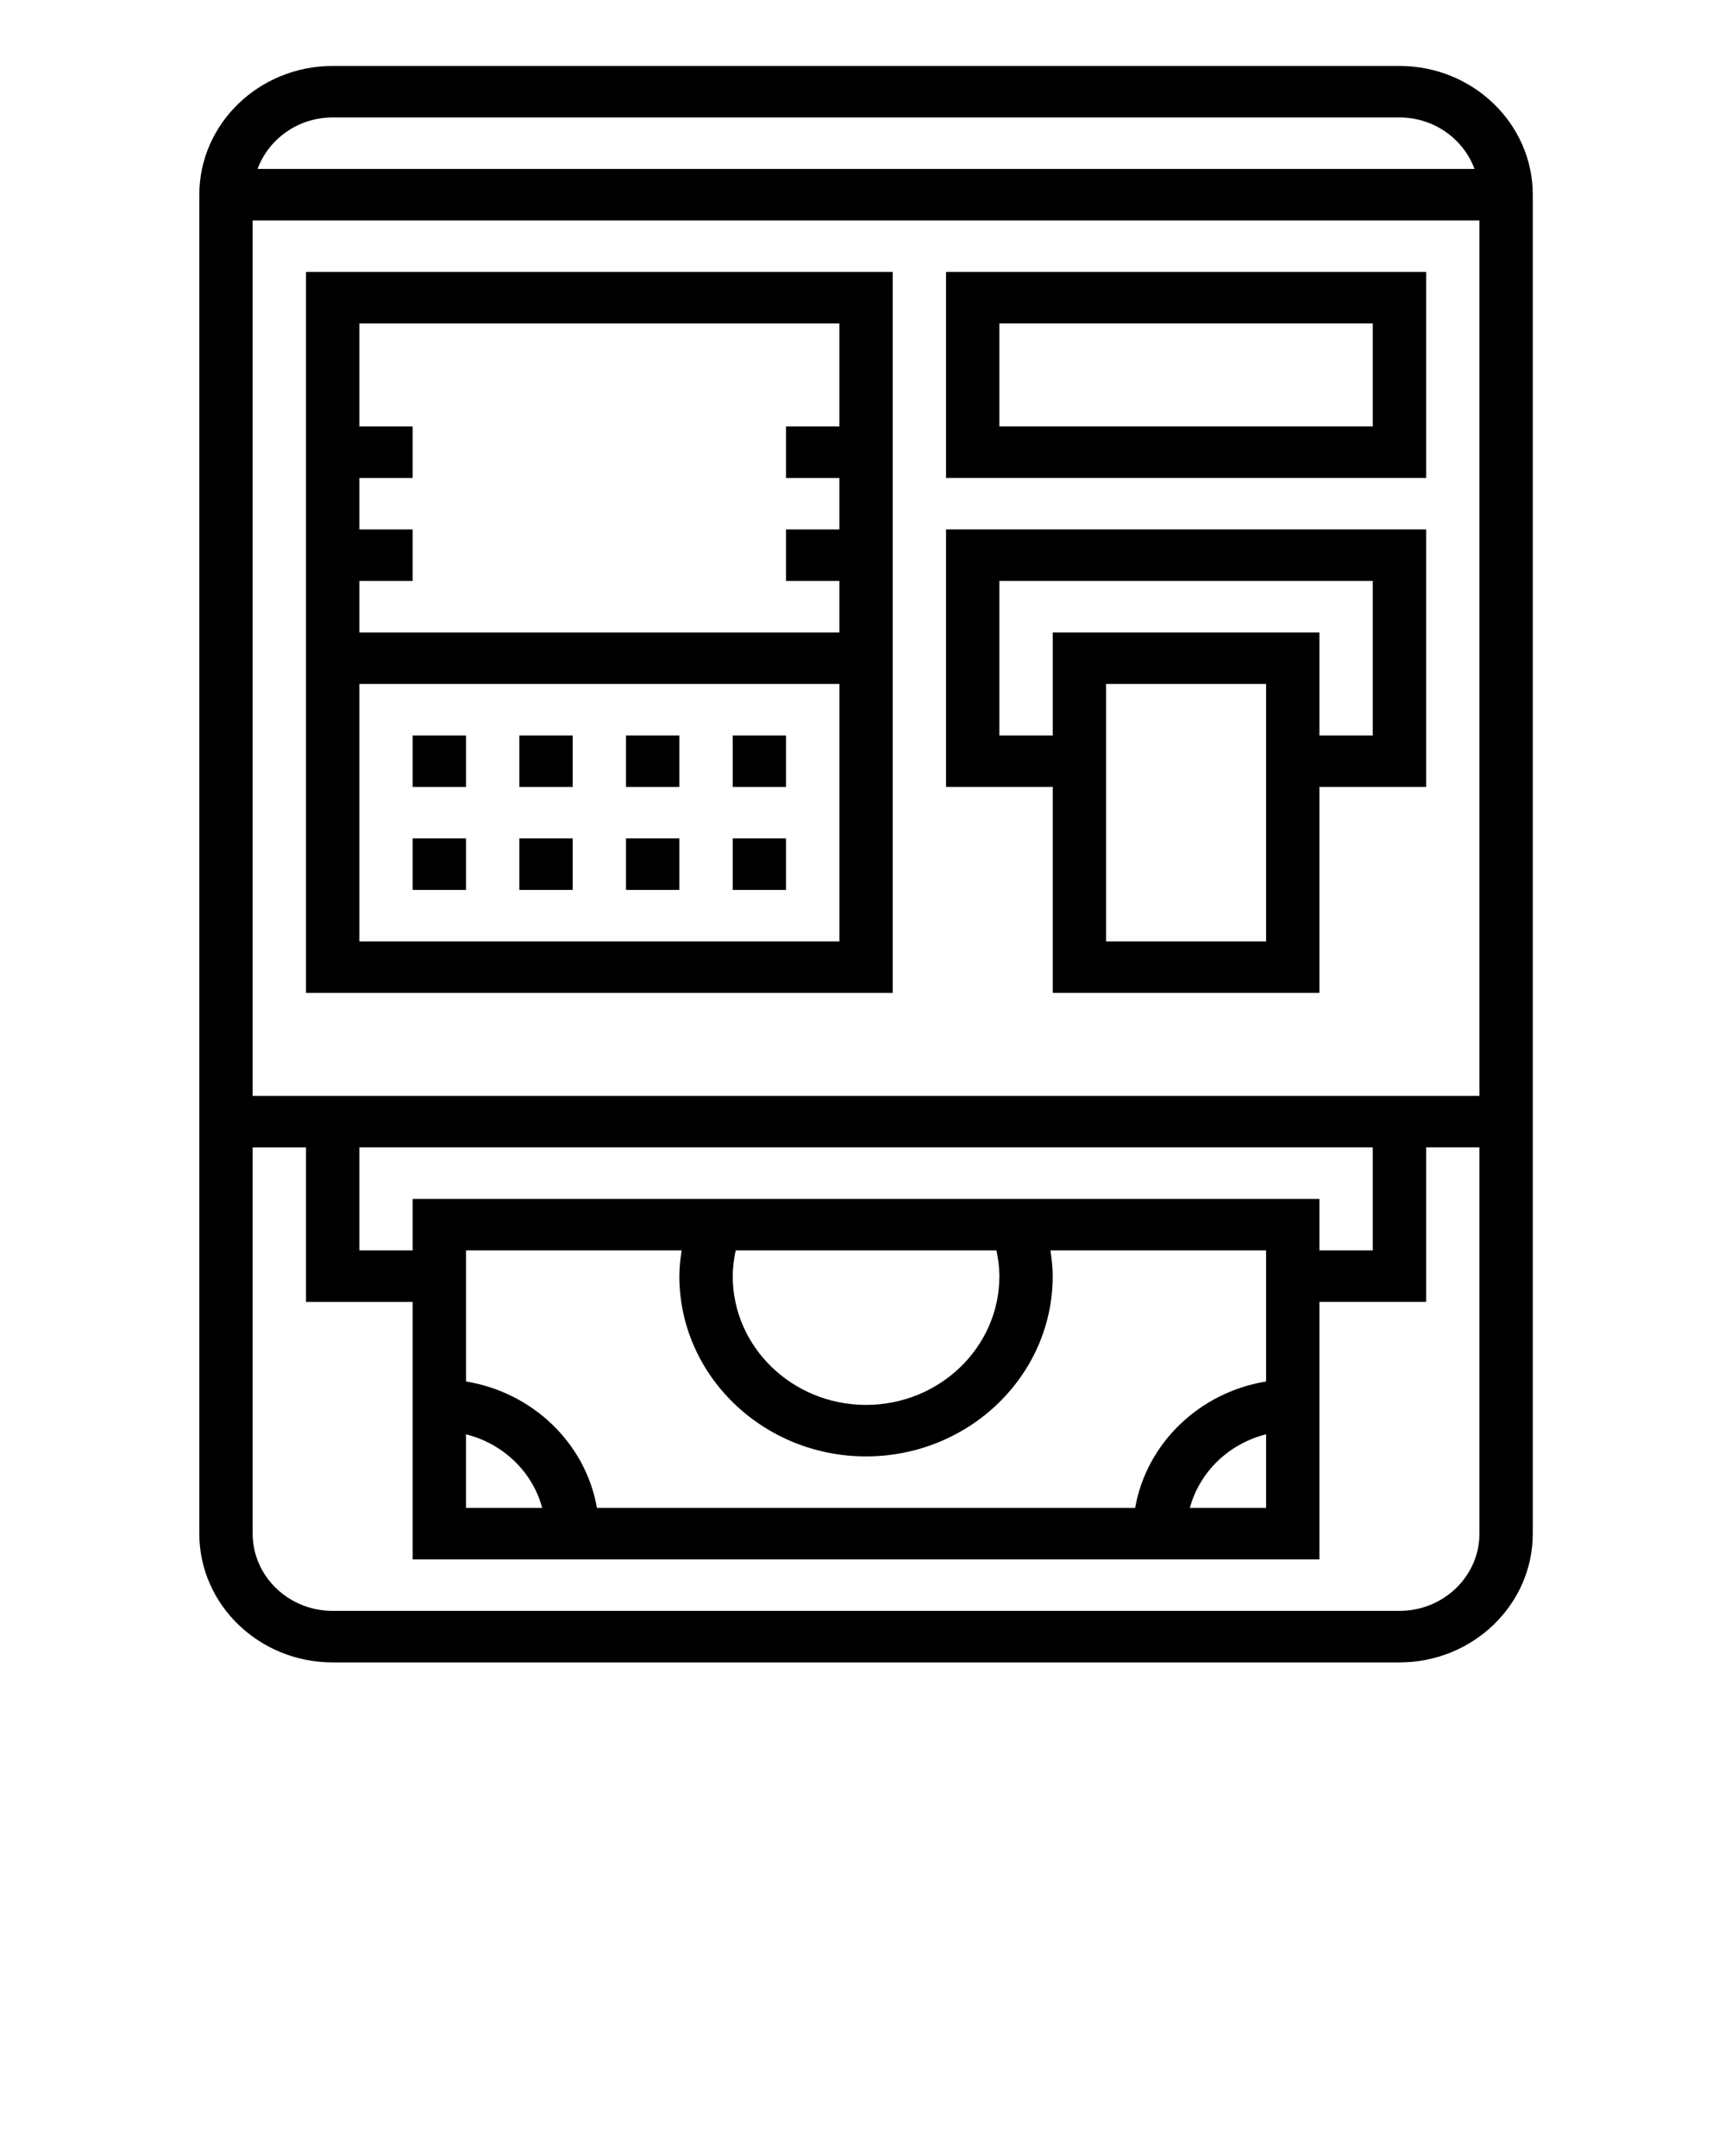 <svg xmlns="http://www.w3.org/2000/svg" xmlns:xlink="http://www.w3.org/1999/xlink" version="1.1" style="enable-background:new 0 0 64 64;" xml:space="preserve" width="64" height="80"><rect id="backgroundrect" width="100%" height="100%" x="0" y="0" fill="none" stroke="none" class="" style=""/><g class="currentLayer" style=""><title>Layer 1</title><g id="svg_1" class="selected"><path d="M35.1,10.091 v7.643 h17.811 V10.091 H35.1 zM50.932,15.823 H37.079 v-3.822 h13.853 V15.823 z" id="svg_2"/><path d="M35.1,29.199 h3.958 v7.643 h9.895 v-7.643 h3.958 V19.645 H35.1 V29.199 zM46.974,34.932 h-5.937 V25.378 h5.937 V34.932 zM37.079,21.556 h13.853 v5.733 h-1.979 v-3.822 H39.058 v3.822 h-1.979 V21.556 z" id="svg_3"/><path d="M11.353,36.843 h21.768 V10.091 H11.353 V36.843 zM13.332,34.932 V25.378 h17.811 v9.554 H13.332 zM31.142,12.002 v3.822 h-1.979 v1.911 h1.979 v1.911 h-1.979 v1.911 h1.979 v1.911 H13.332 v-1.911 h1.979 v-1.911 h-1.979 v-1.911 h1.979 v-1.911 h-1.979 v-3.822 H31.142 z" id="svg_4"/><rect x="27.184" y="31.11" width="1.979" height="1.911" id="svg_5"/><rect x="23.226" y="31.11" width="1.979" height="1.911" id="svg_6"/><rect x="19.268" y="31.11" width="1.979" height="1.911" id="svg_7"/><rect x="15.311" y="31.11" width="1.979" height="1.911" id="svg_8"/><rect x="27.184" y="27.289" width="1.979" height="1.911" id="svg_9"/><rect x="23.226" y="27.289" width="1.979" height="1.911" id="svg_10"/><rect x="19.268" y="27.289" width="1.979" height="1.911" id="svg_11"/><rect x="15.311" y="27.289" width="1.979" height="1.911" id="svg_12"/><path d="M51.921,2.447 H12.342 C9.614,2.447 7.395,4.59 7.395,7.225 v49.683 c0,2.634 2.219,4.777 4.947,4.777 h39.579 c2.728,0 4.947,-2.143 4.947,-4.777 V7.225 C56.868,4.59 54.649,2.447 51.921,2.447 zM15.311,44.486 v1.911 h-1.979 v-3.822 h37.6 v3.822 h-1.979 v-1.911 H15.311 zM17.289,53.221 c1.384,0.348 2.468,1.394 2.828,2.731 H17.289 V53.221 zM22.148,55.952 c-0.419,-2.395 -2.378,-4.286 -4.858,-4.691 V46.397 h8 C25.242,46.713 25.205,47.031 25.205,47.353 c0,3.688 3.108,6.688 6.926,6.688 s6.926,-3 6.926,-6.688 c0,-0.322 -0.037,-0.64 -0.084,-0.955 H46.974 v4.863 c-2.481,0.404 -4.439,2.296 -4.858,4.691 H22.148 zM36.969,46.397 C37.035,46.711 37.079,47.028 37.079,47.353 c0,2.634 -2.219,4.777 -4.947,4.777 s-4.947,-2.143 -4.947,-4.777 c0,-0.325 0.044,-0.642 0.11,-0.955 H36.969 zM46.974,53.221 V55.952 h-2.828 C44.506,54.615 45.589,53.569 46.974,53.221 zM9.374,40.665 V8.18 h45.516 v32.485 H9.374 zM12.342,4.358 h39.579 c1.288,0 2.377,0.802 2.786,1.911 H9.556 C9.965,5.16 11.054,4.358 12.342,4.358 zM51.921,59.773 H12.342 c-1.637,0 -2.968,-1.286 -2.968,-2.866 V42.576 h1.979 v5.733 h3.958 v9.554 h33.642 V48.308 h3.958 v-5.733 h1.979 v14.331 C54.889,58.487 53.558,59.773 51.921,59.773 z" id="svg_13"/></g></g></svg>